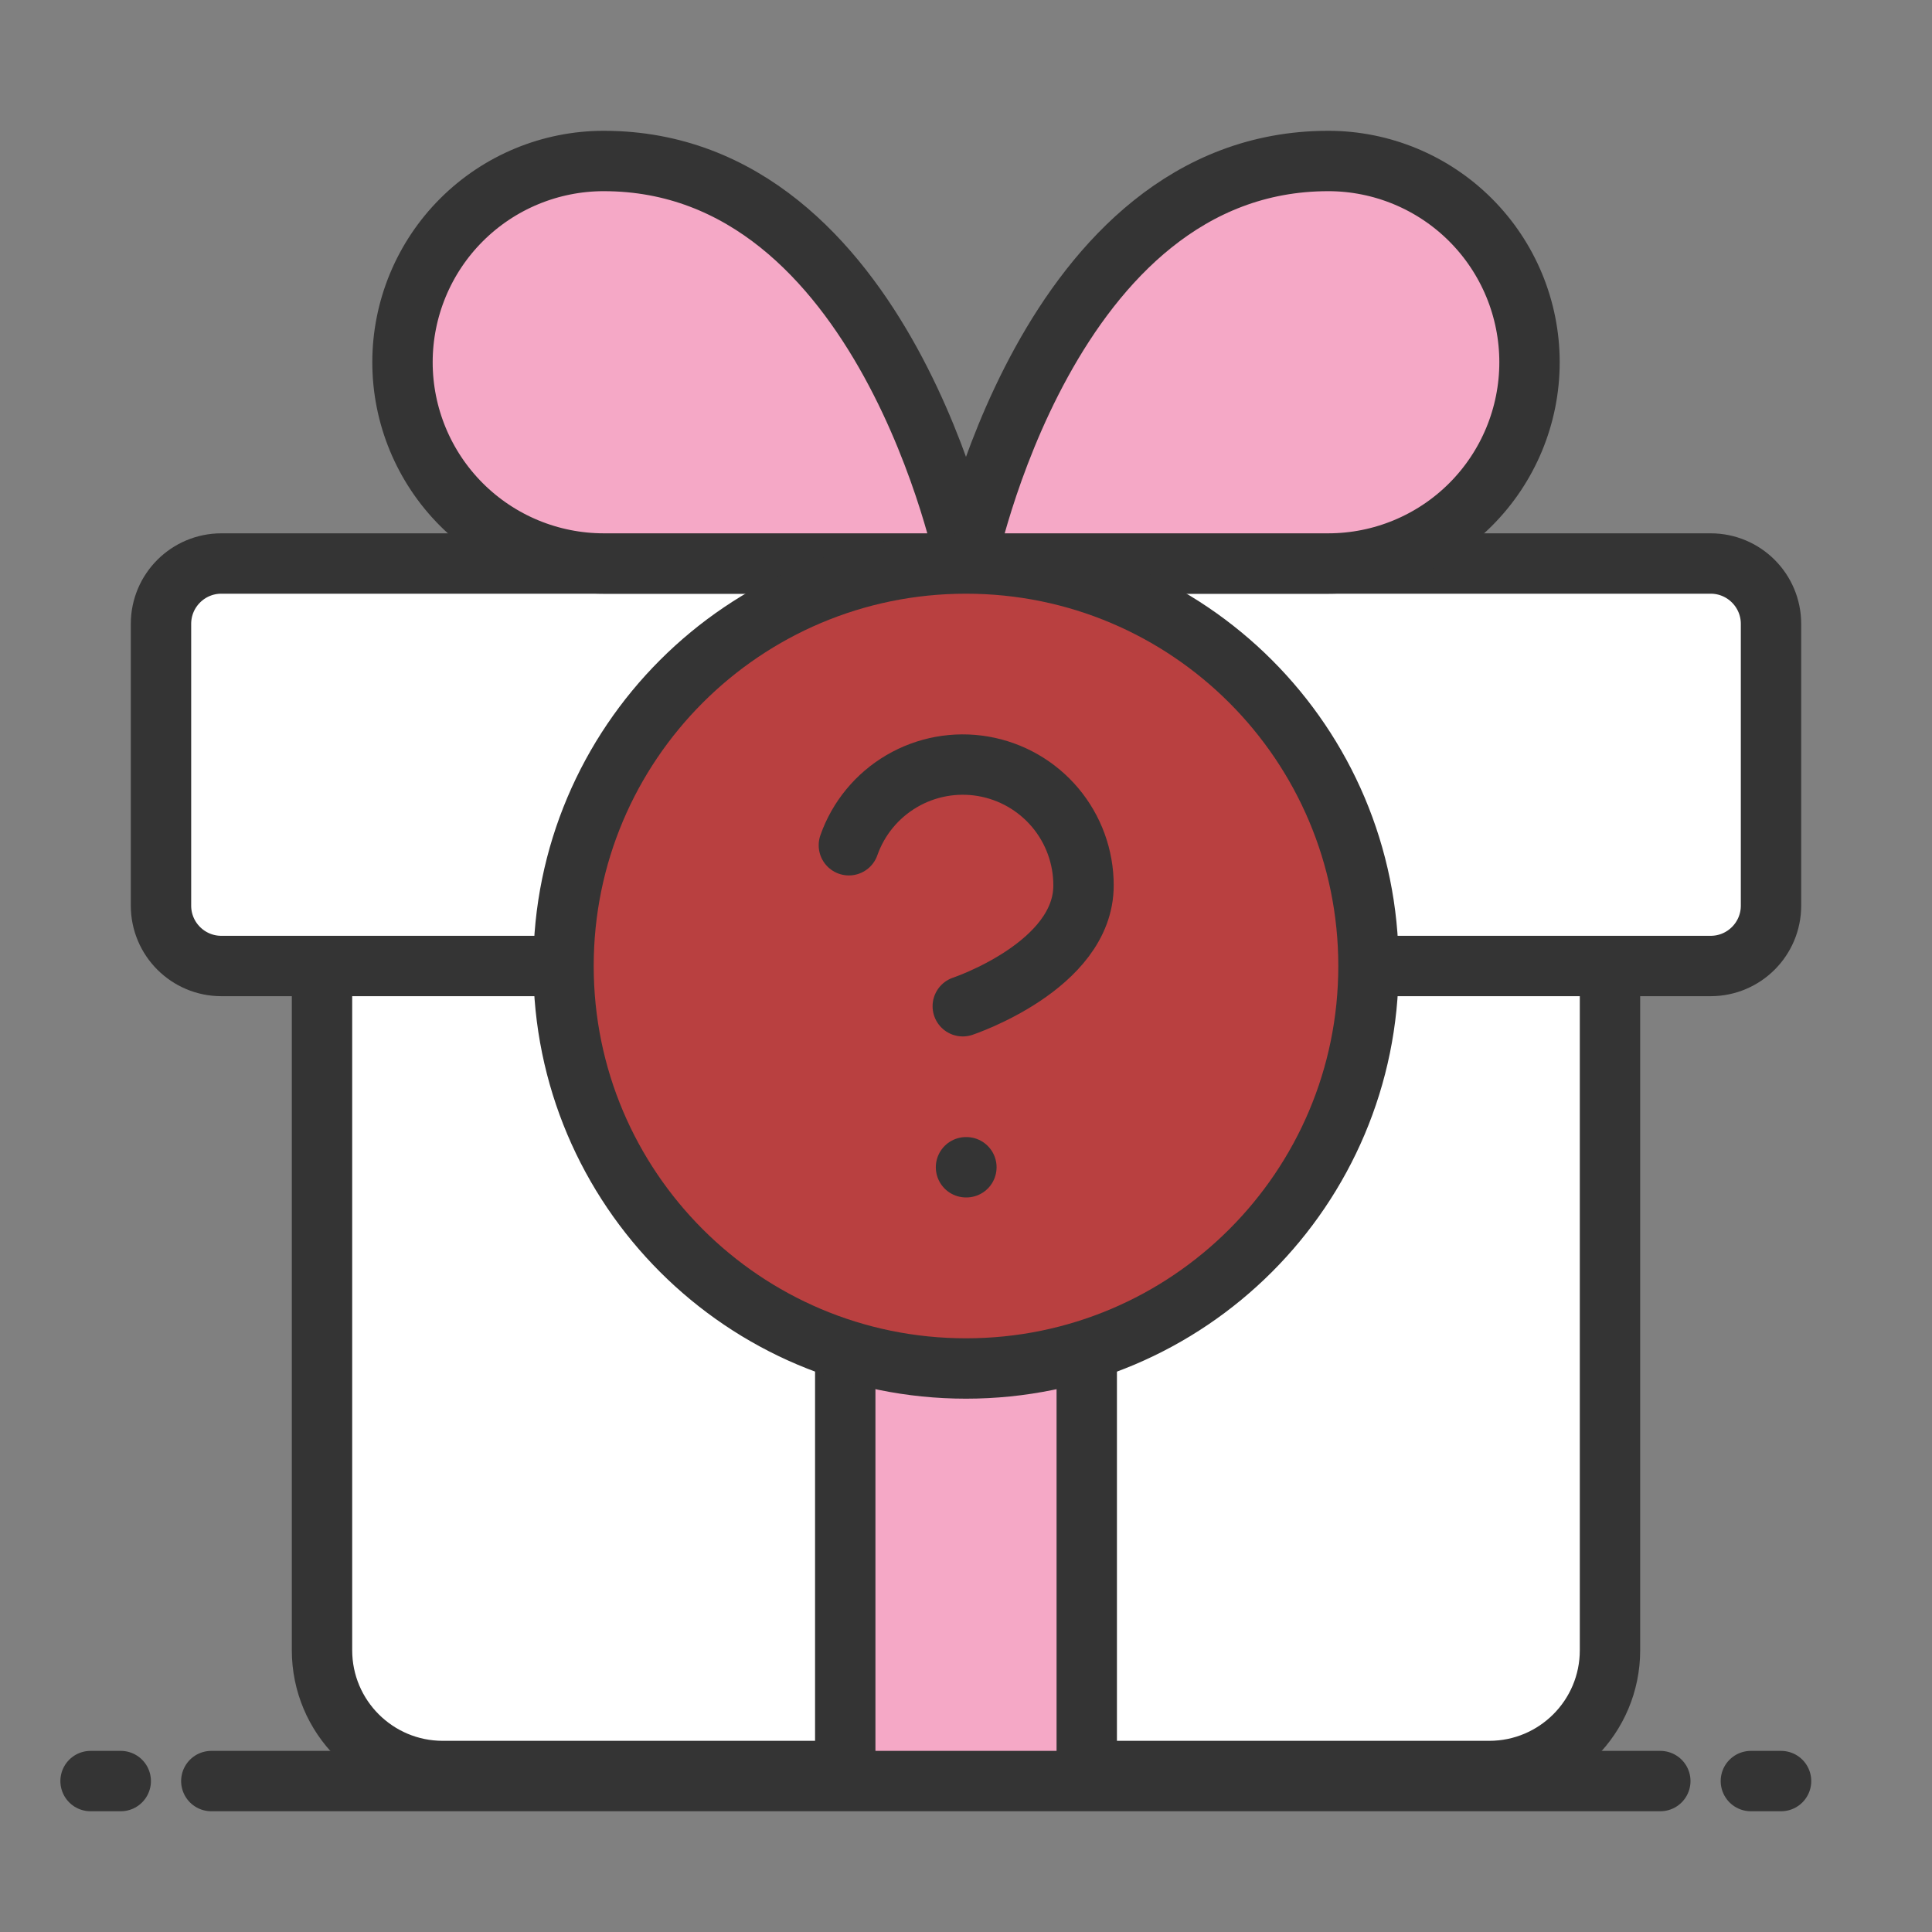 <svg width="64" height="64" viewBox="0 0 64 64" fill="none" xmlns="http://www.w3.org/2000/svg">
<rect x="0" y="0" width="64" height="64" fill="#808080" stroke="none"/>
<path d="M53.333 32V54.667C53.333 56.876 51.543 58.667 49.333 58.667H14.667C12.458 58.667 10.667 56.876 10.667 54.667V32" fill="white"/>
<path d="M53.333 32V54.667C53.333 56.876 51.543 58.667 49.333 58.667H14.667C12.458 58.667 10.667 56.876 10.667 54.667V32" stroke="#343434" stroke-width="2" stroke-linecap="round" stroke-linejoin="round"/>
<path d="M56.667 18.667H7.333C6.229 18.667 5.333 19.562 5.333 20.667V30C5.333 31.105 6.229 32 7.333 32H56.667C57.771 32 58.667 31.105 58.667 30V20.667C58.667 19.562 57.771 18.667 56.667 18.667Z" fill="white" stroke="#343434" stroke-width="2" stroke-linecap="round" stroke-linejoin="round"/>
<rect x="27.586" y="18.759" width="8.828" height="39.724" fill="#F5A8C6"/>
<path d="M36 58L36 19" stroke="#343434" stroke-width="2" stroke-linecap="round" stroke-linejoin="round"/>
<path d="M28 58L28 19" stroke="#343434" stroke-width="2" stroke-linecap="round" stroke-linejoin="round"/>
<path d="M32 18.667H20C18.232 18.667 16.536 17.964 15.286 16.714C14.036 15.464 13.333 13.768 13.333 12C13.333 10.232 14.036 8.536 15.286 7.286C16.536 6.036 18.232 5.333 20 5.333C29.333 5.333 32 18.667 32 18.667Z" fill="#F5A8C6" stroke="#343434" stroke-width="2" stroke-linecap="round" stroke-linejoin="round"/>
<path d="M32 18.667H44C45.768 18.667 47.464 17.964 48.714 16.714C49.964 15.464 50.667 13.768 50.667 12C50.667 10.232 49.964 8.536 48.714 7.286C47.464 6.036 45.768 5.333 44 5.333C34.667 5.333 32 18.667 32 18.667Z" fill="#F5A8C6" stroke="#343434" stroke-width="2" stroke-linecap="round" stroke-linejoin="round"/>
<line x1="7" y1="59" x2="55" y2="59" stroke="#343434" stroke-width="2" stroke-linecap="round"/>
<line x1="3" y1="59" x2="4" y2="59" stroke="#343434" stroke-width="2" stroke-linecap="round"/>
<line x1="58" y1="59" x2="59" y2="59" stroke="#343434" stroke-width="2" stroke-linecap="round"/>
<path d="M32 45.333C39.364 45.333 45.333 39.364 45.333 32C45.333 24.636 39.364 18.667 32 18.667C24.636 18.667 18.667 24.636 18.667 32C18.667 39.364 24.636 45.333 32 45.333Z" fill="#B94040" stroke="#343434" stroke-width="2" stroke-linecap="round" stroke-linejoin="round"/>
<path d="M28.12 28C28.433 27.109 29.052 26.358 29.867 25.879C30.681 25.4 31.639 25.225 32.57 25.385C33.501 25.545 34.345 26.029 34.953 26.751C35.562 27.474 35.895 28.389 35.893 29.333C35.893 32 31.893 33.333 31.893 33.333" stroke="#343434" stroke-width="2" stroke-linecap="round" stroke-linejoin="round"/>
<path d="M32 38.667H32.013" stroke="#343434" stroke-width="2" stroke-linecap="round" stroke-linejoin="round"/>
</svg>
